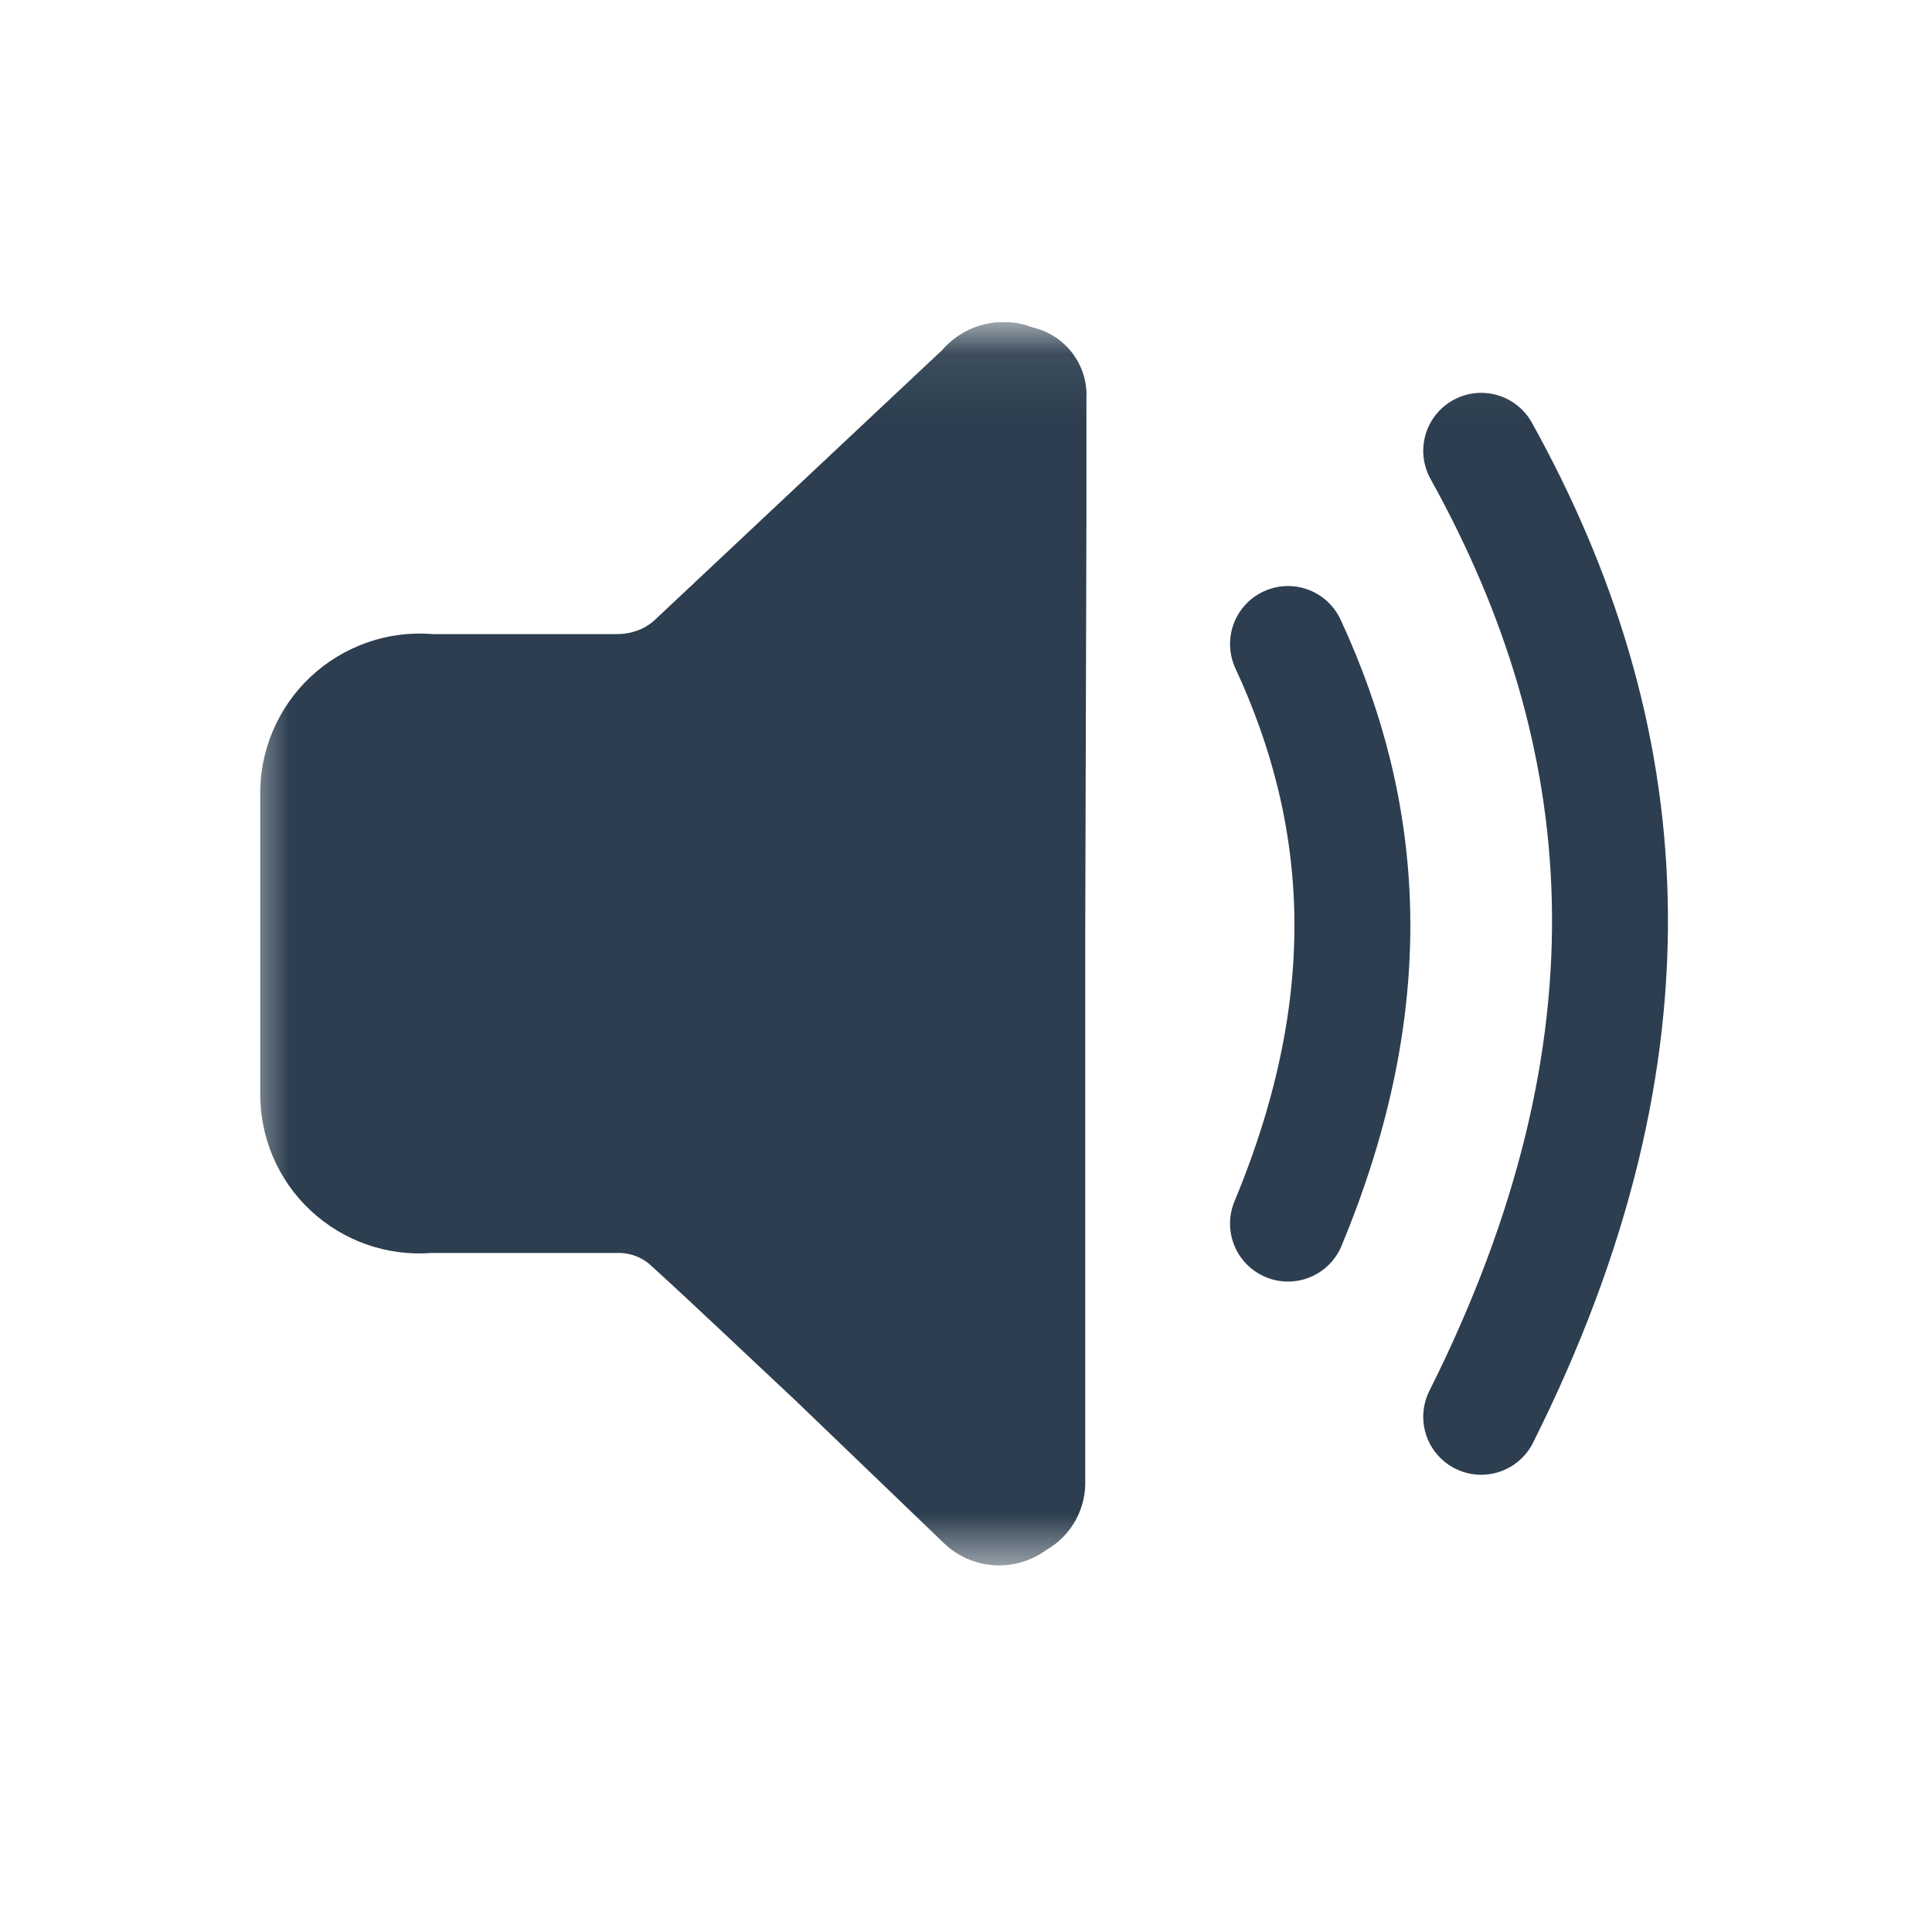 <svg width="30" height="30" viewBox="0 0 30 30" fill="none" xmlns="http://www.w3.org/2000/svg">
<g clip-path="url(#clip0_999_30762)">
<mask id="mask0_999_30762" style="mask-type:luminance" maskUnits="userSpaceOnUse" x="3" y="5" width="27" height="20">
<path d="M29.441 5.08H3.73V24.37H29.441V5.08Z" fill="white"/>
</mask>
<g mask="url(#mask0_999_30762)">
<path d="M16.851 14.636V22.966C16.861 23.187 16.811 23.406 16.706 23.6C16.6 23.794 16.442 23.956 16.25 24.066C16.016 24.238 15.728 24.323 15.437 24.305C15.147 24.287 14.872 24.167 14.661 23.966L12.341 21.736C11.591 21.036 10.851 20.326 10.081 19.626C9.956 19.523 9.802 19.464 9.64 19.456H6.701C6.359 19.482 6.015 19.437 5.692 19.324C5.369 19.21 5.073 19.03 4.822 18.796C4.572 18.562 4.373 18.279 4.239 17.963C4.104 17.648 4.037 17.308 4.041 16.966C4.041 15.436 4.041 13.896 4.041 12.366C4.034 12.019 4.1 11.675 4.234 11.356C4.369 11.036 4.569 10.748 4.821 10.511C5.074 10.274 5.373 10.092 5.7 9.977C6.027 9.862 6.375 9.818 6.721 9.846C7.661 9.846 8.611 9.846 9.55 9.846C9.673 9.85 9.796 9.83 9.911 9.786C10.02 9.744 10.119 9.679 10.2 9.596L14.63 5.436C14.801 5.239 15.027 5.1 15.28 5.037C15.532 4.974 15.798 4.991 16.041 5.086C16.287 5.144 16.505 5.287 16.657 5.49C16.809 5.693 16.884 5.943 16.87 6.196C16.87 6.816 16.87 7.436 16.87 8.056L16.851 14.636Z" fill="#2C3E4F"/>
<path d="M20 10C21.213 12.614 21.448 15.521 20 19" stroke="#2C3E4F" stroke-width="1.8" stroke-miterlimit="10" stroke-linecap="round"/>
<path d="M23 7C25.427 11.373 25.896 16.219 23 22" stroke="#2C3E4F" stroke-width="1.8" stroke-miterlimit="10" stroke-linecap="round"/>
</g>
</g>
<defs>
<clipPath id="clip0_999_30762">
<rect width="25.71" height="20" fill="white" transform="translate(3.73 5)"/>
</clipPath>
</defs>
</svg>
